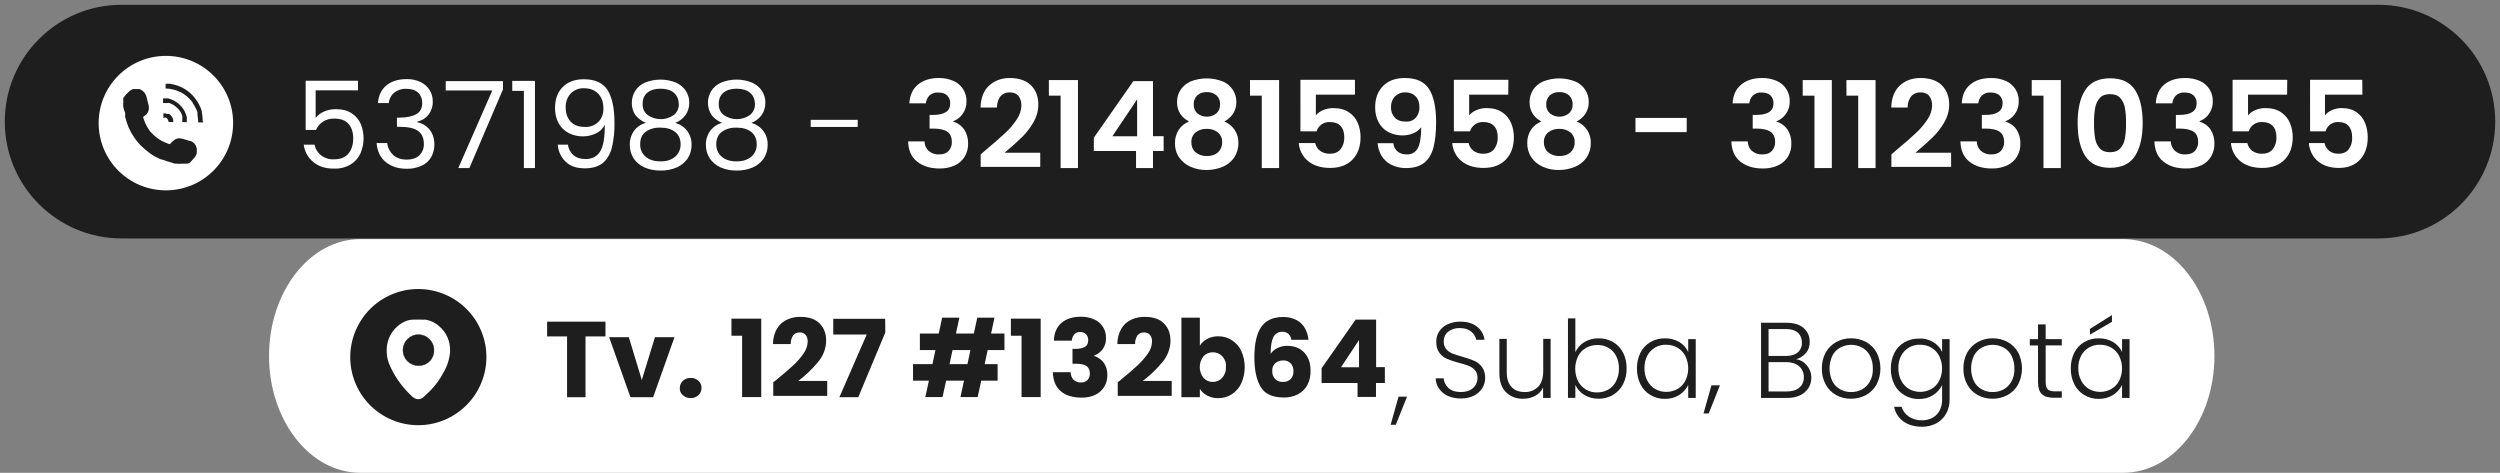 <?xml version="1.0" encoding="utf-8"?>
<!-- Generator: Adobe Illustrator 26.0.1, SVG Export Plug-In . SVG Version: 6.00 Build 0)  -->
<svg version="1.1" id="Capa_1" xmlns="http://www.w3.org/2000/svg" xmlns:xlink="http://www.w3.org/1999/xlink" x="0px" y="0px"
	 viewBox="0 0 1829.6 346" style="enable-background:new 0 0 1829.6 346;" xml:space="preserve">
<rect x="0" y="0" width="1829.6" height="346" fill="#808080" stroke="none"/>
<style type="text/css">
	.st0{fill:#FFFFFF;}
	.st1{fill:#1E1E1E;}
	.st2{fill:#1E1E1E;stroke:#1E1E1E;stroke-width:0.25;stroke-miterlimit:10;}
</style>
<path class="st0" d="M263.7,175h1290.1c36.9,0,66.8,38.3,66.8,85.5v0c0,47.2-29.9,85.5-66.8,85.5H263.7c-36.9,0-66.8-38.3-66.8-85.5
	v0C196.9,213.3,226.8,175,263.7,175z"/>
<path class="st1" d="M89,3.5h1651.6c47.2,0,85.5,38.3,85.5,85.5v0c0,47.2-38.3,85.5-85.5,85.5H89c-47.2,0-85.5-38.3-85.5-85.5v0
	C3.5,41.8,41.8,3.5,89,3.5z"/>
<path class="st0" d="M121.4,40.9c-27.2,0-49.2,22-49.2,49.2s22,49.2,49.2,49.2c27.2,0,49.2-22,49.2-49.2
	C170.7,63,148.7,40.9,121.4,40.9C121.5,40.9,121.4,40.9,121.4,40.9z M119.3,72h2.8c0.3-0.1,0.7-0.1,1,0c1.2,0.4,2.4,0.8,3.5,1.3
	c5.1,2.4,8.8,6.9,10.1,12.4c0.1,0.2,0.1,0.5,0,0.8v2.4c0,0.9,0,0.8-0.5,0.5h-2.8v-2.8c0.1-0.6,0.1-1.1,0-1.7c-0.6-2.3-2-4.4-3.8-6
	c-1.6-1.6-3.6-2.8-5.7-3.5c-0.5-0.1-1.1-0.1-1.6,0h-2.4l-0.5,0.1L119.3,72z M126.8,88.6v0.7h-3c-0.5,0-0.5,0-0.5-0.5
	c-0.2-1.5-1.3-2.7-2.7-3l-0.5,0.8c0,0-0.5,0-0.5-0.7v-3c1,0,2,0.2,2.9,0.5h1.3c0.7,0.4,1.2,0.9,1.7,1.6l0.9,1.4
	C126.6,87.1,126.8,87.8,126.8,88.6z M144,109.4v2.9c-0.4,1.2-1,2.4-1.9,3.3l-2.5,2.8c-0.3,0.4-0.7,0.8-1.2,0.9
	c-0.6,0.4-1.3,0.5-2,0.5H133c-1.2,0.1-2.4,0.1-3.5,0c-1.3,0.1-2.6-0.2-3.8-0.8c-2.3-0.5-4.6-1.3-6.8-2.2h-0.6l-1.3-0.5l-3.3-1.6
	c-1.5-0.8-2.9-1.7-4.2-2.7l-3.5-2.8l-3.3-3L100,103l-0.7-0.9l-0.4-0.5c-0.4-0.5-1.8-2.8-2.7-4.2l-1.6-3.2l-0.5-1
	c-0.4-1.1-0.8-2.2-1.2-3.3c-0.5-1.4-0.9-2.9-1.3-4.3v-1c0.1-0.6,0.1-1.2,0-1.8l-0.1-0.4c-0.5-1.2-0.9-2.5-1.2-3.8
	c-0.4-1.7,0.1-3.7-0.1-5.5v-1.3c1.2-1.8,2.6-3.4,4.2-4.8l1.3-1c0.6-0.4,1.2-0.7,1.8-0.8h4.6c2,0.7,3.7,2.2,4.6,4.2
	c0.3,0.7,0.6,1.5,0.7,2.2c0.5,1.7,1,3.7,1.4,5.6c0.4,1.8,0.2,3.6-0.7,5.2c-0.4,0.5-0.7,0.9-1,1.4l-2.1,1.6c-0.3,0.3-0.3,0.8,0,1.2
	l0.8,2.2c1,2.7,2.5,5.3,4.3,7.6c0.3,0.4,0.6,0.7,1,1c2.2,2.4,4.7,4.3,7.6,5.9l2.7,1.2c0.7,0.4,1.7,0.5,2.2,0.9
	c0.3,0.1,0.6,0.1,0.8,0l2-2c1.4-1.5,3.3-2.3,5.3-2.2c0.8,0.1,1.7,0.3,2.4,0.5l4.6,1.4h0.5c2.4,0.8,4.2,2.8,4.7,5.2
	C144.2,108.7,144.2,109.1,144,109.4L144,109.4z M148.6,89.6h-3.6V88l-0.5-4.3v-1.4c-0.2-0.8-0.5-1.7-0.9-2.4l-1.4-2.7l-1.1-1.6v-0.4
	c-1.7-2.3-3.7-4.4-6.1-6c-0.4-0.4-0.9-0.7-1.4-0.9c-0.8-0.6-1.8-1.1-2.7-1.4c-1.3-0.6-2.7-1.1-4.2-1.4c-1.8-0.5-3.6-0.7-5.5-0.7v-3
	c0-0.5,0-0.5,0.5-0.5h2c0.2-0.1,0.4-0.1,0.5,0c3.7,0.5,7.3,1.7,10.6,3.6c3.2,1.9,6.1,4.4,8.3,7.5l0.5,0.8c0.6,0.7,1.1,1.4,1.5,2.2
	c1.1,1.9,2,3.9,2.6,6c0.1,0.3,0.1,0.7,0,1c0.3,1.4,0.5,2.8,0.6,4.2v2.2l0.4-0.1L148.6,89.6z"/>
<path class="st2" d="M317.6,256.4v0.2c0,6.1-4.9,11-11,11h-0.5c-6.3-0.1-11.3-5.2-11.2-11.5c0.1-6.3,5.2-11.3,11.5-11.2
	C312.7,245,317.7,250.1,317.6,256.4z"/>
<path class="st1" d="M352.2,242.3c-10.5-25.4-39.7-37.5-65.1-27s-37.5,39.7-27,65.1c10.5,25.4,39.6,37.5,65,27
	C350.6,296.8,362.7,267.7,352.2,242.3C352.2,242.3,352.2,242.3,352.2,242.3z M329.4,257.2c-0.4,5.6-2.1,10.9-5,15.7
	c-2.5,4.7-5.6,9-9.3,12.8c-1.8,1.7-3.5,3.5-5.5,5.2c-0.7,0.6-1.6,1-2.6,1.2h-1.8c-1.3-0.3-2.5-0.9-3.4-1.8
	c-6.5-5.9-11.9-13.1-15.7-21c-2.1-4-3.2-8.5-3.1-13.1c0-9.8,6.1-18.5,15.3-21.7c1.5-0.4,3.1-0.6,4.7-0.6h5.2c1,0.1,2.1,0.1,3.1,0
	c3.7,0.6,7.2,2.2,9.9,4.7l-0.1-0.1C326.7,243,329.7,250,329.4,257.2z"/>
<path class="st1" d="M443.1,235.4v10.8h-14.6v44.5h-13.5v-44.5h-14.6v-10.8H443.1z"/>
<path class="st1" d="M469.7,278.1l9.6-31.3h14.3l-15.6,43.9h-16.6l-15.6-43.9h14.4L469.7,278.1z"/>
<path class="st1" d="M499.7,289.2c-1.5-1.3-2.3-3.2-2.2-5.2c0-2,0.8-3.9,2.2-5.3c1.6-1.4,3.7-2.2,5.8-2.1c2.1-0.1,4.2,0.7,5.7,2.1
	c1.5,1.4,2.3,3.3,2.2,5.3c0,2-0.8,3.8-2.2,5.2c-1.6,1.4-3.6,2.2-5.7,2.1C503.3,291.4,501.3,290.6,499.7,289.2z"/>
<path class="st1" d="M535.3,245.7v-12.5h21.8v57.4h-14v-44.9H535.3z"/>
<path class="st1" d="M568.3,277.9c5.1-4.2,9.2-7.7,12.2-10.5c2.8-2.6,5.3-5.4,7.5-8.6c1.9-2.5,3-5.6,3.1-8.7c0.1-1.8-0.4-3.6-1.5-5
	c-1.1-1.3-2.8-1.9-4.5-1.8c-1.8-0.1-3.6,0.8-4.7,2.2c-1.2,1.9-1.8,4.1-1.7,6.3h-13c0-3.9,0.9-7.8,2.9-11.2c1.7-2.9,4.2-5.2,7.2-6.6
	c3.1-1.4,6.5-2.2,9.9-2.1c6.2,0,11,1.6,14.1,4.8c3.2,3.2,4.8,7.4,4.8,12.5c0,5.7-2.1,11.2-5.8,15.6c-4.3,5.2-9.2,9.9-14.6,14h21.2
	v10.9h-39.5v-10C567.6,278.5,568.4,277.8,568.3,277.9z"/>
<path class="st1" d="M647.9,243.3l-19.8,47.4h-13.8l20-45.9h-24.5v-11.5h38L647.9,243.3z"/>
<path class="st1" d="M722.8,256.2l-2.2,10.3h9.5v12.1h-12l-2.6,12h-12.6l2.6-12h-13.1l-2.6,12h-12.6l2.6-12h-11.6v-12.1h14.2
	l2.2-10.3h-11.4v-12.1H687l2.5-11.6h12.6l-2.5,11.6h13.1l2.5-11.6h12.6l-2.5,11.6h9.8v12.1H722.8z M710.2,256.2h-13.1l-2.2,10.3H708
	L710.2,256.2z"/>
<path class="st1" d="M739.8,245.7v-12.5h21.8v57.4h-14v-44.9H739.8z"/>
<path class="st1" d="M776.7,236.4c3.5-3,8.2-4.6,14.1-4.6c3.5-0.1,6.9,0.6,10.1,2c5.3,2.4,8.7,7.7,8.5,13.5c0.3,5.7-3.2,11-8.7,12.9
	v0.3c2.8,0.9,5.3,2.6,7.1,5c1.8,2.6,2.7,5.7,2.6,8.9c0.1,3-0.7,6-2.2,8.6c-1.6,2.5-3.8,4.6-6.5,5.9c-3.2,1.5-6.7,2.2-10.2,2.1
	c-6.3,0-11.3-1.5-15.1-4.6c-3.7-3.1-5.7-7.8-5.9-14h13.1c-0.1,2,0.7,4,2,5.5c1.5,1.4,3.5,2.1,5.5,2c1.8,0.1,3.5-0.5,4.8-1.8
	c1.2-1.3,1.8-3,1.7-4.7c0-2.5-0.8-4.3-2.4-5.5c-1.6-1.1-4.2-1.7-7.7-1.7h-2.6v-10.9h2.5c2.2,0.1,4.5-0.4,6.5-1.4
	c1.6-0.9,2.5-2.6,2.5-4.9c0.1-1.6-0.5-3.2-1.6-4.4c-1.2-1.1-2.7-1.7-4.3-1.6c-1.7-0.1-3.3,0.5-4.4,1.8c-1,1.3-1.6,2.9-1.7,4.5h-13.1
	C771.4,243.8,773.3,239.5,776.7,236.4z"/>
<path class="st1" d="M820.3,277.9c5.1-4.2,9.2-7.7,12.2-10.5c2.8-2.6,5.3-5.4,7.5-8.6c1.9-2.5,3-5.6,3.1-8.7c0.1-1.8-0.4-3.6-1.5-5
	c-1.1-1.3-2.8-1.9-4.5-1.8c-1.8-0.1-3.6,0.8-4.7,2.2c-1.2,1.9-1.8,4.1-1.7,6.3h-13c0-3.9,1-7.8,2.9-11.2c1.7-2.9,4.2-5.2,7.2-6.6
	c3.1-1.4,6.5-2.2,9.9-2.1c6.3,0,11,1.6,14.1,4.8c3.2,3.2,4.8,7.4,4.8,12.5c0,5.7-2.1,11.2-5.7,15.6c-4.3,5.2-9.2,9.9-14.6,14h21.2
	v10.9h-39.5v-10C819.7,278.5,820.5,277.8,820.3,277.9z"/>
<path class="st1" d="M883.5,248c2.5-1.3,5.3-1.9,8.1-1.9c3.5,0,6.9,0.9,9.8,2.8c3,1.9,5.5,4.6,7,7.9c3.4,7.6,3.4,16.2,0,23.8
	c-1.5,3.3-4,6-7,8c-2.9,1.9-6.4,2.8-9.8,2.8c-2.8,0.1-5.6-0.6-8.1-1.9c-2.2-1.1-4.1-2.8-5.4-4.9v6.1h-13.5v-58.2h13.5V253
	C879.4,250.8,881.3,249.1,883.5,248z M894.5,260.7c-1.8-1.9-4.3-2.9-6.9-2.9c-2.6,0-5.1,1-6.8,2.9c-3.7,4.6-3.7,11.3,0,15.9
	c1.8,1.9,4.2,3,6.8,2.9c2.6,0,5.1-1,6.8-3c2-2.2,3-5.1,2.8-8C897.5,265.7,896.5,262.9,894.5,260.7L894.5,260.7z"/>
<path class="st1" d="M942.9,244.3c-1.3-1-2.9-1.6-4.5-1.5c-2.7-0.1-5.3,1.4-6.5,3.9c-1.3,2.6-2,6.7-2,12.3c1.2-1.9,3-3.4,5-4.3
	c2.2-1.1,4.7-1.6,7.2-1.6c5.1,0,9.3,1.6,12.4,4.9c3.1,3.3,4.7,7.8,4.6,13.6c0.1,3.5-0.7,7-2.3,10.1c-1.5,2.9-3.9,5.2-6.8,6.8
	c-3.2,1.7-6.9,2.5-10.5,2.4c-8.1,0-13.7-2.5-16.8-7.6c-3.1-5.1-4.7-12.3-4.7-21.8c0-10,1.7-17.4,5-22.2c3.3-4.8,8.7-7.3,16-7.3
	c3.5-0.1,6.9,0.7,10,2.3c2.6,1.4,4.7,3.5,6.1,6.1c1.4,2.5,2.2,5.4,2.5,8.3h-12.5C944.9,247.1,944.1,245.5,942.9,244.3z M933.3,265.8
	c-1.6,1.5-2.4,3.6-2.2,5.7c-0.1,2.2,0.6,4.3,2.1,5.9c1.6,1.5,3.8,2.3,5.9,2.1c2,0.1,4-0.7,5.5-2.1c1.4-1.6,2.1-3.6,2-5.7
	c0.1-2.1-0.6-4.2-2-5.8c-1.5-1.5-3.6-2.3-5.7-2.1C936.8,263.8,934.8,264.5,933.3,265.8L933.3,265.8z"/>
<path class="st1" d="M967.2,280.4v-10.9l24.9-35.6h15v34.8h6.4v11.6h-6.5v10.2h-13.5v-10.2H967.2z M994.6,248.8l-13.2,20h13.2V248.8
	z"/>
<path class="st1" d="M1059.7,289.8c-2.6-1.1-4.8-3-6.5-5.3c-1.6-2.2-2.4-4.8-2.5-7.6h5.8c0.3,2.7,1.5,5.2,3.5,7c2.1,2,5.2,3,9.2,3
	c3.7,0,6.7-1,8.8-2.9c2.1-1.8,3.3-4.5,3.3-7.3c0.1-2.1-0.5-4.1-1.8-5.7c-1.2-1.4-2.7-2.5-4.5-3.2c-2.4-0.9-4.9-1.7-7.4-2.3
	c-3-0.8-5.9-1.7-8.7-2.9c-2.2-1-4.1-2.5-5.5-4.4c-1.5-2-2.3-4.7-2.3-8.1c0-2.7,0.7-5.3,2.2-7.6c1.5-2.3,3.7-4.1,6.2-5.2
	c2.9-1.3,6-2,9.2-1.9c5.1,0,9.2,1.2,12.3,3.7c3,2.3,5,5.8,5.4,9.6h-6c-0.5-2.4-1.8-4.5-3.7-6c-2.1-1.8-4.9-2.6-8.5-2.6
	c-3-0.1-5.9,0.8-8.3,2.6c-2.2,1.7-3.4,4.4-3.3,7.2c-0.1,2,0.5,4,1.8,5.6c1.2,1.4,2.8,2.5,4.5,3.2c2.4,0.9,4.9,1.7,7.4,2.4
	c2.9,0.8,5.8,1.8,8.7,3c2.2,1,4.1,2.5,5.6,4.5c1.6,2.3,2.4,5.2,2.3,8c0,2.6-0.7,5.1-2,7.3c-1.5,2.4-3.6,4.3-6.1,5.6
	c-3,1.5-6.3,2.2-9.6,2.1C1066,291.7,1062.7,291.1,1059.7,289.8z"/>
<path class="st1" d="M1134.8,248.2v43h-5.5v-7.6c-1.2,2.6-3.3,4.8-5.8,6.1c-2.7,1.4-5.7,2.2-8.8,2.1c-4.7,0.2-9.2-1.5-12.6-4.8
	c-3.2-3.2-4.8-7.8-4.8-13.9v-25.1h5.4v24.5c0,4.7,1.2,8.2,3.5,10.7c2.3,2.5,5.5,3.7,9.6,3.7c3.7,0.2,7.3-1.3,9.9-3.9
	c2.5-2.6,3.7-6.5,3.7-11.6v-23.4H1134.8z"/>
<path class="st1" d="M1159.4,250.4c3.2-1.9,6.8-2.9,10.5-2.8c3.7-0.1,7.3,0.9,10.6,2.7c3.1,1.8,5.6,4.5,7.3,7.7
	c1.8,3.6,2.7,7.6,2.6,11.6c0.1,4-0.8,8-2.6,11.6c-1.6,3.2-4.2,5.9-7.3,7.8c-3.2,1.9-6.8,2.8-10.5,2.8c-3.7,0.1-7.4-0.9-10.6-2.8
	c-2.8-1.7-5.1-4.3-6.5-7.3v9.5h-5.4v-58.2h5.4v24.8C1154.3,254.7,1156.5,252.2,1159.4,250.4z M1182.7,260.4
	c-1.3-2.5-3.3-4.6-5.7-5.9c-2.5-1.4-5.3-2.1-8.2-2c-2.8,0-5.6,0.7-8.1,2.1c-2.5,1.4-4.5,3.5-5.8,6.1c-2.8,5.8-2.8,12.5,0,18.3
	c1.3,2.5,3.3,4.6,5.8,6.1c2.4,1.4,5.2,2.2,8.1,2.1c2.9,0,5.7-0.7,8.2-2.1c2.5-1.4,4.4-3.5,5.7-6.1c1.4-2.9,2.2-6,2.1-9.2
	C1184.9,266.4,1184.1,263.2,1182.7,260.4L1182.7,260.4z"/>
<path class="st1" d="M1200.6,258c1.6-3.2,4.2-5.9,7.3-7.7c3.2-1.8,6.9-2.8,10.6-2.7c3.7-0.1,7.4,0.9,10.6,2.8c2.8,1.7,5,4.2,6.4,7.2
	v-9.4h5.5v43h-5.5v-9.5c-1.4,3-3.7,5.5-6.5,7.3c-3.2,2-6.8,3-10.6,2.9c-3.7,0.1-7.3-0.9-10.5-2.8c-3.1-1.8-5.7-4.5-7.3-7.8
	c-1.8-3.6-2.7-7.6-2.6-11.6C1197.9,265.6,1198.8,261.6,1200.6,258z M1233.4,260.5c-1.3-2.5-3.3-4.6-5.8-6.1
	c-2.4-1.4-5.2-2.1-8.1-2.1c-2.9-0.1-5.7,0.6-8.2,2c-2.4,1.4-4.4,3.5-5.7,5.9c-1.5,2.9-2.2,6-2.1,9.2c-0.1,3.2,0.6,6.4,2.1,9.2
	c1.3,2.5,3.3,4.6,5.7,6.1c2.5,1.4,5.3,2.1,8.2,2.1c2.8,0,5.6-0.7,8.1-2.1c2.5-1.4,4.5-3.5,5.8-6.1
	C1236.2,273,1236.2,266.3,1233.4,260.5L1233.4,260.5z"/>
<path class="st1" d="M1258.7,282l-8.2,20.6h-3.8l5.8-20.6H1258.7z"/>
<path class="st1" d="M1322.4,267.5c2.1,2.5,3.3,5.7,3.2,9c0,2.7-0.7,5.3-2.1,7.5c-1.5,2.3-3.6,4.1-6.1,5.3c-3,1.4-6.3,2-9.6,1.9h-19
	v-55h18.5c5.6,0,9.8,1.3,12.7,3.9c2.9,2.5,4.5,6.2,4.4,10c0.1,3-0.8,6-2.8,8.3c-1.9,2.2-4.3,3.7-7.1,4.5
	C1317.7,263.4,1320.4,265,1322.4,267.5z M1294.3,260.5h12.8c3.7,0,6.6-0.9,8.6-2.6c2-1.8,3.2-4.5,3-7.3c0.1-2.7-1-5.4-3-7.2
	c-2-1.7-4.9-2.6-8.8-2.6h-12.6V260.5z M1316.8,283.7c2.3-1.9,3.5-4.8,3.3-7.8c0.1-3-1.2-6-3.5-7.9c-2.3-2-5.5-3-9.4-3h-12.9v21.5
	h13.1C1311.4,286.5,1314.6,285.6,1316.8,283.7L1316.8,283.7z"/>
<path class="st1" d="M1343.7,289.1c-3.2-1.8-5.9-4.5-7.6-7.7c-1.9-3.6-2.9-7.6-2.8-11.7c-0.1-4.1,0.9-8.1,2.8-11.7
	c1.8-3.2,4.5-5.9,7.7-7.7c3.3-1.8,7.1-2.8,10.9-2.7c3.8-0.1,7.6,0.9,11,2.7c3.3,1.8,5.9,4.5,7.7,7.7c3.7,7.3,3.7,16,0,23.3
	c-1.8,3.3-4.5,6-7.8,7.8c-3.4,1.8-7.2,2.8-11,2.7C1350.8,291.9,1347,290.9,1343.7,289.1z M1362.5,285.1c2.5-1.3,4.5-3.4,5.9-5.8
	c1.6-2.9,2.4-6.2,2.2-9.6c0.1-3.3-0.6-6.6-2.2-9.6c-1.3-2.5-3.4-4.5-5.8-5.8c-4.9-2.6-10.8-2.6-15.7,0c-2.5,1.3-4.5,3.3-5.8,5.8
	c-2.9,6-2.9,13.1,0,19.1c1.3,2.5,3.3,4.5,5.8,5.8c2.4,1.3,5.1,2,7.8,1.9C1357.3,287,1360,286.3,1362.5,285.1L1362.5,285.1z"/>
<path class="st1" d="M1414.9,250.4c2.8,1.7,5.1,4.2,6.4,7.2v-9.4h5.5v44.1c0.1,3.7-0.8,7.3-2.6,10.5c-1.7,3-4.1,5.4-7.1,7
	c-3.2,1.7-6.8,2.5-10.4,2.5c-5.5,0-10.1-1.3-13.7-3.9c-3.6-2.5-6-6.4-6.8-10.7h5.4c0.9,2.9,2.8,5.5,5.4,7.2c2.9,1.9,6.3,2.8,9.7,2.7
	c2.6,0,5.2-0.6,7.5-1.8c2.2-1.2,4-3,5.2-5.2c1.3-2.5,2-5.3,1.9-8.2v-10.6c-1.4,3-3.7,5.5-6.5,7.3c-3.1,2-6.8,3-10.5,2.9
	c-3.7,0.1-7.4-0.9-10.6-2.8c-3.1-1.8-5.7-4.5-7.3-7.8c-1.8-3.6-2.7-7.6-2.6-11.6c-0.1-4,0.8-8,2.6-11.6c1.6-3.2,4.2-5.9,7.3-7.7
	c3.2-1.8,6.9-2.8,10.6-2.7C1408,247.5,1411.7,248.5,1414.9,250.4z M1419.2,260.5c-1.3-2.5-3.3-4.6-5.8-6.1c-2.4-1.4-5.2-2.1-8.1-2.1
	c-2.9-0.1-5.7,0.6-8.2,2c-2.4,1.4-4.4,3.5-5.7,5.9c-1.5,2.9-2.2,6-2.1,9.2c-0.1,3.2,0.6,6.4,2.1,9.2c1.3,2.5,3.3,4.6,5.7,6.1
	c2.5,1.4,5.3,2.1,8.2,2.1c2.8,0,5.6-0.7,8.1-2.1c2.5-1.4,4.5-3.5,5.8-6.1C1422,273,1422,266.3,1419.2,260.5L1419.2,260.5z"/>
<path class="st1" d="M1447.3,289.1c-3.2-1.8-5.9-4.5-7.6-7.7c-1.9-3.6-2.9-7.6-2.8-11.7c-0.1-4.1,0.9-8.1,2.8-11.7
	c1.8-3.2,4.5-5.9,7.7-7.7c3.4-1.8,7.1-2.8,10.9-2.7c3.8-0.1,7.6,0.9,11,2.7c3.3,1.8,5.9,4.5,7.7,7.7c3.7,7.3,3.7,16,0,23.3
	c-1.8,3.3-4.5,6-7.8,7.8c-3.4,1.8-7.2,2.8-11,2.7C1454.5,291.9,1450.7,290.9,1447.3,289.1z M1466.1,285.1c2.5-1.3,4.5-3.4,5.9-5.8
	c1.6-2.9,2.4-6.2,2.2-9.6c0.1-3.3-0.7-6.6-2.2-9.6c-1.3-2.5-3.3-4.5-5.8-5.8c-4.9-2.6-10.8-2.6-15.7,0c-2.5,1.3-4.5,3.4-5.8,5.8
	c-2.9,6-2.9,13.1,0,19.1c1.3,2.5,3.3,4.5,5.8,5.8c2.4,1.3,5.1,2,7.8,1.9C1461,287,1463.7,286.3,1466.1,285.1L1466.1,285.1z"/>
<path class="st1" d="M1497.1,252.8v26.7c0,2.6,0.5,4.4,1.5,5.4s2.8,1.5,5.3,1.5h5v4.7h-5.9c-3.9,0-6.8-0.9-8.7-2.7
	c-1.9-1.8-2.8-4.8-2.8-8.9v-26.7h-6v-4.6h6v-10.8h5.6v10.8h11.8v4.6L1497.1,252.8z"/>
<path class="st1" d="M1518.1,258c1.6-3.2,4.2-5.9,7.3-7.7c3.2-1.8,6.9-2.8,10.6-2.7c3.7-0.1,7.4,0.9,10.6,2.8c2.8,1.7,5,4.2,6.4,7.2
	v-9.4h5.5v43h-5.5v-9.5c-1.4,3-3.7,5.5-6.5,7.3c-3.2,2-6.9,3-10.6,2.9c-3.7,0.1-7.3-0.9-10.5-2.8c-3.1-1.8-5.7-4.5-7.3-7.8
	c-1.8-3.6-2.7-7.6-2.6-11.6C1515.4,265.6,1516.3,261.6,1518.1,258z M1550.9,260.5c-1.3-2.5-3.3-4.6-5.8-6.1
	c-2.4-1.4-5.2-2.1-8.1-2.1c-2.9-0.1-5.7,0.6-8.2,2c-2.4,1.4-4.4,3.5-5.7,5.9c-1.5,2.9-2.2,6-2.1,9.2c-0.1,3.2,0.6,6.4,2.1,9.2
	c1.3,2.5,3.3,4.6,5.7,6.1c2.5,1.4,5.3,2.1,8.2,2.1c2.8,0,5.6-0.7,8.1-2.1c2.5-1.4,4.5-3.5,5.8-6.1
	C1553.7,273,1553.7,266.3,1550.9,260.5L1550.9,260.5z M1545.6,235.5l-16.1,9.4v-4.2l16.1-10.1V235.5z"/>
<path class="st1" d="M1029.7,290.3l-8.2,20.6h-3.8l5.8-20.6H1029.7z"/>
<path class="st0" d="M262,66.1h-31v20.2c1.6-2,3.6-3.6,6-4.6c2.7-1.2,5.6-1.8,8.6-1.8c4.9,0,8.9,1,11.9,3.1c2.9,1.9,5.2,4.6,6.6,7.9
	c2.8,7,2.6,14.8-0.4,21.6c-1.6,3.3-4.1,6.1-7.3,8c-3.7,2.1-7.9,3.1-12.1,2.9c-6.2,0-11.2-1.6-15-4.8c-3.9-3.2-6.4-7.7-7-12.7h7.9
	c0.6,3.1,2.3,5.9,4.9,7.9c2.7,2,6,3,9.4,2.8c4.7,0,8.2-1.4,10.5-4.2c2.3-2.8,3.5-6.5,3.5-11.1c0-4.6-1.2-8.1-3.5-10.7
	s-5.8-3.8-10.4-3.8c-2.9-0.1-5.8,0.7-8.2,2.2c-2.3,1.5-4.1,3.6-5.1,6.1h-7.6v-36H262V66.1z"/>
<path class="st0" d="M282.8,62.5c3.8-3.1,8.7-4.6,14.7-4.6c3.6-0.1,7.1,0.6,10.4,2.2c2.7,1.3,5,3.4,6.6,5.9c1.5,2.5,2.3,5.4,2.2,8.4
	c0.1,3.4-1,6.8-3.1,9.5c-2,2.6-4.9,4.4-8.2,5.1v0.4c3.6,0.8,6.8,2.7,9.1,5.6c2.2,2.8,3.4,6.4,3.4,10.9c0,3.2-0.8,6.3-2.3,9
	c-1.6,2.8-4,5-6.9,6.3c-3.5,1.6-7.2,2.4-11,2.3c-6.2,0-11.4-1.6-15.4-4.9c-4-3.3-6.2-7.9-6.7-13.9h7.8c0.3,3.3,1.9,6.4,4.3,8.7
	c2.5,2.2,5.8,3.4,9.9,3.4c4.1,0,7.3-1.1,9.4-3.2c2.2-2.2,3.3-5.2,3.2-8.3c0-4.4-1.5-7.6-4.4-9.6s-7.4-2.9-13.3-2.9h-2v-6.7h2.1
	c5.4-0.1,9.5-1,12.3-2.7s4.1-4.4,4.1-8.1c0.1-2.8-1-5.6-3-7.5c-2-1.9-4.9-2.8-8.7-2.8c-3.2-0.2-6.3,0.9-8.8,2.8
	c-2.3,1.9-3.7,4.6-4,7.6h-7.9C277,69.8,279.1,65.6,282.8,62.5z"/>
<path class="st0" d="M368.1,65.4L343.5,123h-8.1l24.9-56.8h-34.1v-6.8h41.9V65.4z"/>
<path class="st0" d="M374.9,66.5v-7.3h16.6V123h-8.1V66.5H374.9z"/>
<path class="st0" d="M419.8,113.7c2.2,1.8,5.1,2.7,8.7,2.7c4.9,0,8.5-1.9,10.8-5.7c2.3-3.8,3.4-10.3,3.3-19.4
	c-1.3,2.7-3.5,4.9-6.2,6.2c-3,1.5-6.3,2.3-9.6,2.3c-3.7,0.1-7.3-0.8-10.6-2.4c-3.1-1.6-5.6-4.1-7.3-7.1c-1.9-3.5-2.8-7.4-2.7-11.3
	c0-6.3,1.8-11.4,5.5-15.2s8.8-5.8,15.6-5.8c8.3,0,14,2.7,17.4,8c3.3,5.3,5,13.3,5,24c0.1,6.2-0.5,12.4-2,18.4
	c-1.3,4.8-3.6,8.5-6.7,11s-7.5,3.8-13,3.8c-6,0-10.7-1.6-14.1-4.9c-3.4-3.3-5.4-7.7-5.7-12.4h7.4C416,108.9,417.5,111.7,419.8,113.7
	z M437.8,89.3c2.5-2.4,3.8-5.8,3.8-9.9c0-4.4-1.2-8-3.7-10.7c-2.5-2.7-6-4.1-10.4-4.1c-3.7-0.2-7.3,1.2-9.9,3.9
	c-2.5,2.8-3.8,6.5-3.6,10.2c0,4.3,1.2,7.7,3.6,10.3s5.9,3.9,10.5,3.9C431.7,93.1,435.2,91.8,437.8,89.3z"/>
<path class="st0" d="M465,84.2c-1.8-2.6-2.7-5.8-2.6-9c0-3,0.8-6,2.4-8.6c1.7-2.7,4.2-4.8,7.1-6.1c7.3-3,15.6-3,22.9,0
	c2.9,1.3,5.4,3.4,7.2,6.1c1.6,2.6,2.5,5.6,2.4,8.6c0.1,3.2-0.9,6.4-2.7,9c-1.9,2.6-4.5,4.6-7.5,5.7c3.5,1,6.5,3,8.7,5.9
	c2.2,2.9,3.3,6.5,3.2,10.1c0.1,3.5-0.9,7-2.8,10c-2,2.9-4.8,5.2-8,6.6c-3.7,1.6-7.8,2.4-11.9,2.3c-4.1,0.1-8.1-0.7-11.8-2.3
	c-3.2-1.4-6-3.7-7.9-6.6c-1.9-3-2.9-6.5-2.8-10c-0.1-3.7,1-7.2,3.1-10.2c2.2-2.9,5.2-4.9,8.7-5.8C469.6,88.7,467,86.7,465,84.2z
	 M472.6,96.4c-2.8,2-4.1,5.1-4.1,9.2c-0.1,3.5,1.3,6.8,4,9.1c2.7,2.3,6.3,3.4,10.8,3.4c4.6,0,8.1-1.1,10.8-3.4
	c2.6-2.3,4.1-5.6,4-9.1c0-3.9-1.4-7-4.1-9.1c-2.7-2.1-6.3-3.1-10.7-3.1C479,93.3,475.4,94.4,472.6,96.4z M493.1,67.8
	c-2.4-1.9-5.6-2.9-9.7-2.9s-7.3,1-9.6,2.9c-2.4,1.9-3.5,4.7-3.5,8.4c-0.1,3.1,1.2,6.1,3.7,8c5.7,4,13.4,4,19.1,0
	c2.4-1.9,3.8-4.9,3.7-8C496.6,72.5,495.4,69.8,493.1,67.8z"/>
<path class="st0" d="M520.8,84.2c-1.8-2.6-2.7-5.8-2.7-9c0-3,0.8-6,2.4-8.6c1.7-2.7,4.2-4.8,7.1-6.1c7.3-3,15.6-3,22.9,0
	c2.9,1.3,5.4,3.4,7.2,6.1c1.6,2.6,2.5,5.6,2.4,8.6c0.1,3.2-0.9,6.4-2.7,9c-1.9,2.6-4.5,4.6-7.5,5.7c3.5,1,6.5,3,8.7,5.9
	c2.2,2.9,3.3,6.5,3.2,10.1c0.1,3.5-0.9,7-2.8,10c-2,2.9-4.8,5.2-8,6.6c-3.8,1.6-7.8,2.4-11.9,2.3c-4.1,0.1-8.1-0.7-11.8-2.3
	c-3.2-1.4-5.9-3.7-7.9-6.6c-1.9-3-2.9-6.5-2.8-10c-0.1-3.6,1-7.2,3.2-10.2c2.2-2.9,5.2-4.9,8.7-5.8
	C525.4,88.7,522.7,86.8,520.8,84.2z M528.4,96.4c-2.8,2-4.2,5.1-4.2,9.2c-0.1,3.5,1.3,6.8,4,9.1c2.7,2.3,6.3,3.4,10.8,3.4
	s8.1-1.1,10.8-3.4c2.7-2.3,4.1-5.6,4-9.1c0-3.9-1.4-7-4.1-9.1c-2.7-2.1-6.3-3.1-10.7-3.1C534.8,93.3,531.2,94.4,528.4,96.4z
	 M548.8,67.8c-2.3-1.9-5.6-2.9-9.7-2.9s-7.3,1-9.6,2.9c-2.4,1.9-3.5,4.7-3.5,8.4c-0.1,3.1,1.2,6.1,3.7,8c5.7,4,13.4,4,19.1,0
	c2.4-1.9,3.8-4.9,3.7-8C552.4,72.5,551.2,69.7,548.8,67.8z"/>
<path class="st0" d="M627.7,87.7v5.2h-34.4v-5.2H627.7z"/>
<path class="st0" d="M671.8,61.9c3.9-3.2,8.9-4.8,15.2-4.8c3.8-0.1,7.6,0.7,11,2.2c5.8,2.6,9.5,8.5,9.3,14.8
	c0.1,3.4-0.9,6.7-2.9,9.4c-1.7,2.4-4.1,4.2-6.8,5.2v0.3c3.2,0.9,6,2.9,8,5.7c2,3.1,3,6.7,2.9,10.4c0.1,3.3-0.8,6.6-2.4,9.4
	c-1.7,2.8-4.2,5.1-7.2,6.5c-3.6,1.6-7.4,2.4-11.4,2.3c-6.7,0-12.1-1.7-16.3-5c-4.2-3.3-6.4-8.3-6.6-14.8h12c0,2.6,1.1,5.1,3,6.9
	c2.1,1.8,4.9,2.8,7.7,2.6c3,0,5.3-0.8,6.9-2.5c1.6-1.8,2.5-4.1,2.4-6.5c0-3.5-1.1-6.1-3.3-7.6s-5.7-2.3-10.4-2.3h-2.6V84.1h2.6
	c8.4,0,12.5-2.8,12.5-8.4c0.1-2.2-0.7-4.4-2.3-5.9c-1.5-1.4-3.7-2.1-6.5-2.1c-2.4-0.2-4.7,0.7-6.4,2.2c-1.5,1.5-2.4,3.6-2.6,5.7
	h-12.1C665.9,69.7,667.9,65.1,671.8,61.9z"/>
<path class="st0" d="M722.2,109.1c5.6-4.7,10.2-8.7,13.5-11.8c3.2-2.9,6-6.3,8.4-9.9c2.1-3,3.3-6.5,3.4-10.1c0.1-2.5-0.6-5-2.1-7.1
	c-1.4-1.7-3.6-2.6-6.5-2.6c-2.6-0.1-5.1,1-6.8,3c-1.6,2-2.4,4.7-2.5,8.1h-12c0.2-7.1,2.3-12.4,6.3-16.1c4-3.6,9-5.5,15.1-5.5
	c6.7,0,11.9,1.8,15.5,5.3c3.6,3.6,5.4,8.3,5.4,14.1c0,4.6-1.3,9.2-3.7,13.2c-2.3,4-5.2,7.7-8.5,10.9c-3.2,3.1-7.3,6.8-12.5,11.2
	h26.1v10.3h-43.6V113L722.2,109.1z"/>
<path class="st0" d="M767.6,70V58.6h21.3V123h-12.7V70H767.6z"/>
<path class="st0" d="M800.5,110.5v-9.7l28.9-41.4h14.4v40.3h7.8v10.8h-7.8V123h-12.4v-12.5H800.5z M832.2,72.7l-18.1,27h18.1V72.7z"
	/>
<path class="st0" d="M861.4,74.7c0-3.1,0.8-6.1,2.4-8.7c1.8-2.8,4.3-4.9,7.3-6.3c7.7-3.1,16.3-3.1,24,0c3,1.3,5.5,3.5,7.3,6.3
	c1.6,2.6,2.5,5.6,2.4,8.7c0.1,3-0.8,6-2.4,8.5c-1.6,2.4-3.8,4.4-6.4,5.7c3.1,1.3,5.7,3.4,7.6,6.2c1.9,2.9,2.8,6.2,2.7,9.6
	c0.1,3.7-1,7.4-3,10.5c-2.1,3-5,5.4-8.3,6.8c-3.8,1.6-7.8,2.4-11.9,2.4c-4.1,0.1-8.1-0.7-11.9-2.4c-3.4-1.5-6.2-3.8-8.3-6.8
	c-2.1-3.1-3.1-6.7-3-10.5c-0.1-3.4,0.9-6.8,2.7-9.7c1.9-2.8,4.5-4.9,7.6-6.1C864.4,85.9,861.4,81.1,861.4,74.7z M875,96.9
	c-2.1,1.8-3.3,4.5-3.1,7.3c-0.1,2.7,1,5.4,3,7.2c2.3,1.9,5.3,2.9,8.3,2.8c3.5,0,6.2-0.9,8.2-2.8c2-1.8,3.1-4.4,3-7.2
	c0.2-2.8-1-5.5-3.1-7.3c-2.3-1.8-5.2-2.7-8.1-2.6C880.2,94.2,877.3,95.1,875,96.9z M890.3,69.8c-2-1.7-4.5-2.5-7.1-2.4
	c-2.6-0.1-5.1,0.7-7,2.4c-1.8,1.8-2.8,4.3-2.6,6.8c-0.1,2.4,0.9,4.8,2.7,6.4c4.1,3.2,9.8,3.2,13.9,0c1.8-1.6,2.8-4,2.7-6.4
	C893.1,74,892.1,71.5,890.3,69.8L890.3,69.8z"/>
<path class="st0" d="M914.8,70V58.6h21.3V123h-12.7V70H914.8z"/>
<path class="st0" d="M991.6,69.3H963v15.1c1.4-1.7,3.3-3,5.3-3.8c2.3-1,4.8-1.5,7.3-1.5c4.7,0,8.6,1,11.6,3.1
	c2.9,1.9,5.2,4.7,6.5,7.9c1.4,3.3,2,6.8,2,10.3c0,6.8-1.9,12.2-5.8,16.3s-9.4,6.2-16.5,6.2c-6.7,0-12.1-1.7-16.1-5
	c-4-3.3-6.4-8-6.8-13.2h12c0.5,2.3,1.7,4.3,3.6,5.7c2.1,1.5,4.6,2.2,7.1,2.1c3.5,0,6.1-1.1,7.9-3.3c1.9-2.5,2.8-5.6,2.7-8.7
	c0-3.7-0.9-6.4-2.7-8.3s-4.4-2.9-7.9-2.9c-4.4-0.2-8.4,2.6-9.7,6.8h-11.8V58.4h39.9V69.3z"/>
<path class="st0" d="M1022.8,110.9c1.9,1.5,4.3,2.2,6.8,2.1c3.3,0.2,6.5-1.6,8-4.6c1.6-3,2.5-8.1,2.5-15.3c-1.5,2-3.4,3.5-5.7,4.4
	c-2.5,1.1-5.2,1.6-7.9,1.6c-3.5,0.1-7-0.8-10.2-2.3c-3-1.6-5.6-4-7.2-7c-1.9-3.5-2.8-7.3-2.7-11.3c0-6.5,1.9-11.7,5.8-15.6
	c3.9-3.9,9.2-5.8,15.9-5.8c8.4,0,14.3,2.7,17.7,8c3.4,5.3,5.2,13.4,5.2,24.2c0,7.7-0.7,13.9-2,18.8c-1.3,4.9-3.6,8.6-6.8,11.1
	c-3.2,2.5-7.6,3.8-13.1,3.8c-3.9,0.1-7.7-0.8-11.1-2.5c-2.9-1.5-5.3-3.8-7-6.6c-1.6-2.8-2.6-5.9-2.8-9.1h11.5
	C1019.9,107.2,1021,109.3,1022.8,110.9z M1036.1,86.2c1.8-2.1,2.8-4.8,2.7-7.6c0-3.5-0.9-6.2-2.8-8.1c-2-2-4.7-3-7.6-2.9
	c-2.8-0.1-5.6,1-7.6,3c-1.9,2.1-2.9,4.9-2.8,7.8c-0.1,2.8,0.8,5.5,2.7,7.6c1.8,2,4.5,3,8.1,3C1031.6,89.2,1034.2,88.2,1036.1,86.2z"
	/>
<path class="st0" d="M1103.8,69.3h-28.6v15.1c1.4-1.7,3.3-3,5.3-3.8c2.3-1,4.8-1.5,7.3-1.5c4.7,0,8.6,1,11.6,3.1
	c2.9,1.9,5.2,4.7,6.5,7.9c1.4,3.3,2,6.8,2,10.3c0,6.8-1.9,12.2-5.8,16.3s-9.3,6.2-16.4,6.2c-6.7,0-12.1-1.7-16.1-5
	c-4-3.3-6.4-8-6.8-13.2h12c0.5,2.3,1.7,4.3,3.6,5.7c2.1,1.5,4.6,2.2,7.1,2.1c3.5,0,6.1-1.1,7.9-3.3c1.9-2.5,2.8-5.6,2.7-8.7
	c0-3.7-0.9-6.4-2.7-8.3s-4.4-2.9-7.9-2.9c-4.4-0.2-8.4,2.6-9.7,6.8h-11.8V58.4h39.9L1103.8,69.3z"/>
<path class="st0" d="M1119.4,74.7c0-3.1,0.8-6.1,2.4-8.7c1.8-2.8,4.3-4.9,7.3-6.3c7.7-3.1,16.3-3.1,23.9,0c3,1.3,5.6,3.5,7.3,6.3
	c1.6,2.6,2.5,5.6,2.4,8.7c0.1,3-0.8,6-2.4,8.5c-1.6,2.4-3.8,4.4-6.4,5.7c3.1,1.3,5.7,3.4,7.6,6.2c1.9,2.9,2.8,6.2,2.7,9.6
	c0.1,3.7-1,7.4-3,10.5c-2.1,3-5,5.4-8.4,6.8c-3.8,1.6-7.8,2.4-11.9,2.4c-4.1,0.1-8.1-0.7-11.9-2.4c-3.4-1.5-6.2-3.8-8.3-6.8
	c-2-3.1-3.1-6.8-3-10.5c-0.1-3.4,0.9-6.8,2.7-9.7c1.9-2.8,4.5-4.9,7.6-6.1C1122.4,85.9,1119.4,81.1,1119.4,74.7z M1133,96.9
	c-2.1,1.8-3.3,4.5-3.1,7.3c-0.1,2.7,1,5.4,3,7.2c2.3,1.9,5.3,2.9,8.3,2.8c3.5,0,6.2-0.9,8.2-2.8c2-1.8,3.1-4.4,3-7.2
	c0.2-2.8-1-5.5-3.1-7.3c-2.3-1.8-5.2-2.7-8.1-2.6C1138.2,94.2,1135.3,95.1,1133,96.9z M1148.3,69.8c-2-1.7-4.5-2.5-7.1-2.4
	c-2.6-0.1-5.1,0.7-7,2.4c-1.8,1.8-2.8,4.3-2.6,6.8c-0.1,2.4,0.9,4.8,2.7,6.4c4.1,3.2,9.8,3.2,13.9,0c1.8-1.6,2.8-4,2.7-6.4
	C1151.1,74,1150.1,71.5,1148.3,69.8L1148.3,69.8z"/>
<path class="st0" d="M1234.4,86.3v10.4h-37.5V86.3H1234.4z"/>
<path class="st0" d="M1274.3,61.9c3.9-3.2,8.9-4.8,15.2-4.8c3.8-0.1,7.6,0.7,11,2.2c5.8,2.6,9.5,8.5,9.3,14.8
	c0.1,3.4-0.9,6.7-2.9,9.4c-1.7,2.4-4.1,4.2-6.8,5.2v0.3c3.2,0.9,6,2.9,8,5.7c2,3.1,3,6.7,2.9,10.4c0.1,3.3-0.8,6.6-2.4,9.4
	c-1.7,2.8-4.2,5.1-7.2,6.5c-3.6,1.6-7.4,2.4-11.4,2.3c-6.7,0-12.1-1.7-16.3-5c-4.2-3.3-6.4-8.3-6.6-14.8h12c0,2.6,1.1,5.1,3,6.9
	c2.1,1.8,4.9,2.8,7.7,2.6c3,0,5.3-0.8,6.9-2.5c1.6-1.8,2.5-4.1,2.4-6.5c0-3.5-1.1-6.1-3.4-7.6s-5.7-2.3-10.4-2.3h-2.6V84.1h2.6
	c8.4,0,12.6-2.8,12.6-8.4c0.1-2.2-0.7-4.4-2.2-5.9c-1.5-1.4-3.7-2.1-6.5-2.1c-2.4-0.2-4.7,0.7-6.4,2.2c-1.5,1.5-2.4,3.6-2.6,5.7
	H1268C1268.3,69.7,1270.4,65.1,1274.3,61.9z"/>
<path class="st0" d="M1319.3,70V58.6h21.3V123h-12.7V70H1319.3z"/>
<path class="st0" d="M1351.3,70V58.6h21.3V123h-12.7V70H1351.3z"/>
<path class="st0" d="M1388.7,109.1c5.7-4.7,10.2-8.7,13.5-11.8c3.2-2.9,6-6.3,8.4-9.9c2.1-3,3.3-6.5,3.4-10.1c0.1-2.5-0.6-5-2.1-7.1
	c-1.4-1.7-3.6-2.6-6.5-2.6c-2.6-0.1-5.1,1-6.8,3c-1.7,2.3-2.6,5.2-2.5,8.1h-12c0.2-7.1,2.3-12.4,6.3-16.1s9-5.5,15.2-5.5
	c6.7,0,11.9,1.8,15.5,5.3c3.6,3.6,5.4,8.3,5.4,14.1c0,4.6-1.3,9.2-3.7,13.2c-2.3,4-5.2,7.7-8.5,10.9c-3.2,3.1-7.3,6.8-12.5,11.2
	h26.1v10.3h-43.7V113L1388.7,109.1z"/>
<path class="st0" d="M1441.9,61.9c3.8-3.2,8.9-4.8,15.2-4.8c3.8-0.1,7.6,0.7,11,2.2c5.8,2.6,9.5,8.5,9.3,14.8
	c0.1,3.4-0.9,6.7-2.9,9.4c-1.7,2.4-4.1,4.2-6.8,5.2v0.3c3.2,0.9,6.1,2.9,8,5.7c2,3.1,3,6.7,2.9,10.4c0.1,3.3-0.8,6.6-2.4,9.4
	c-1.7,2.8-4.2,5.1-7.2,6.5c-3.6,1.6-7.4,2.4-11.4,2.3c-6.7,0-12.1-1.7-16.3-5c-4.2-3.3-6.4-8.3-6.6-14.8h12c0,2.6,1.1,5.1,3,6.9
	c2.1,1.8,4.9,2.8,7.7,2.6c3,0,5.3-0.8,6.9-2.5c1.6-1.8,2.5-4.1,2.4-6.5c0-3.5-1.1-6.1-3.3-7.6s-5.7-2.3-10.4-2.3h-2.6V84.1h2.6
	c8.4,0,12.5-2.8,12.6-8.4c0.1-2.2-0.7-4.4-2.3-5.9c-1.5-1.4-3.7-2.1-6.5-2.1c-2.4-0.2-4.7,0.7-6.4,2.2c-1.5,1.5-2.4,3.6-2.6,5.7
	h-12.1C1436,69.7,1438,65.1,1441.9,61.9z"/>
<path class="st0" d="M1486.9,70V58.6h21.3V123h-12.7V70H1486.9z"/>
<path class="st0" d="M1526,66c3.7-5.8,9.8-8.7,18.3-8.7c8.5,0,14.6,2.9,18.3,8.7c3.7,5.8,5.5,13.8,5.5,23.9s-1.8,18.2-5.5,24.1
	c-3.7,5.8-9.8,8.8-18.3,8.8s-14.6-2.9-18.3-8.7c-3.7-5.8-5.5-13.9-5.5-24.1S1522.3,71.7,1526,66z M1555.1,79
	c-0.4-2.7-1.6-5.2-3.4-7.3c-1.7-1.9-4.2-2.8-7.5-2.8s-5.8,0.9-7.5,2.8c-1.8,2.1-2.9,4.6-3.4,7.3c-0.6,3.6-0.9,7.3-0.8,11
	c-0.1,3.8,0.2,7.5,0.8,11.3c0.4,2.7,1.6,5.3,3.4,7.3c1.7,1.9,4.2,2.8,7.5,2.8s5.8-0.9,7.5-2.8c1.8-2.1,3-4.6,3.4-7.3
	c0.6-3.7,0.9-7.5,0.8-11.3C1556,86.3,1555.7,82.6,1555.1,79z"/>
<path class="st0" d="M1583.9,61.9c3.8-3.2,8.9-4.8,15.2-4.8c3.8-0.1,7.6,0.7,11,2.2c5.8,2.6,9.5,8.5,9.3,14.8
	c0.1,3.4-0.9,6.7-2.9,9.4c-1.7,2.4-4.1,4.2-6.8,5.2v0.3c3.2,0.9,6.1,2.9,8,5.7c2,3.1,3,6.7,2.9,10.4c0.1,3.3-0.8,6.6-2.4,9.4
	c-1.7,2.8-4.2,5.1-7.2,6.5c-3.6,1.6-7.4,2.4-11.4,2.3c-6.7,0-12.1-1.7-16.3-5c-4.2-3.3-6.4-8.3-6.6-14.8h12c0,2.6,1.1,5.1,3,6.9
	c2.1,1.8,4.9,2.8,7.7,2.6c3,0,5.3-0.8,6.9-2.5c1.6-1.8,2.5-4.1,2.4-6.5c0-3.5-1.1-6.1-3.3-7.6s-5.7-2.3-10.4-2.3h-2.6V84.1h2.6
	c8.4,0,12.5-2.8,12.6-8.4c0.1-2.2-0.7-4.4-2.3-5.9c-1.5-1.4-3.7-2.1-6.5-2.1c-2.4-0.2-4.7,0.7-6.4,2.2c-1.5,1.5-2.4,3.6-2.6,5.7
	h-12.1C1578,69.7,1580.1,65.1,1583.9,61.9z"/>
<path class="st0" d="M1673.8,69.3h-28.6v15.1c1.4-1.7,3.3-3,5.3-3.8c2.3-1,4.8-1.5,7.3-1.5c4.7,0,8.6,1,11.6,3.1
	c2.9,1.9,5.2,4.7,6.5,7.9c1.4,3.3,2,6.8,2,10.3c0,6.8-1.9,12.2-5.8,16.3c-3.9,4.1-9.3,6.2-16.5,6.2c-6.7,0-12.1-1.7-16.1-5
	c-4-3.3-6.4-8-6.8-13.2h12c0.5,2.3,1.7,4.3,3.6,5.7c2.1,1.5,4.6,2.2,7.1,2.1c3.5,0,6.1-1.1,7.9-3.3c1.9-2.5,2.8-5.6,2.7-8.7
	c0-3.7-0.9-6.4-2.7-8.3s-4.4-2.9-7.9-2.9c-4.4-0.2-8.4,2.6-9.7,6.8h-11.8V58.4h40L1673.8,69.3z"/>
<path class="st0" d="M1728.9,69.3h-27.4v15.1c1.4-1.7,3.1-3,5.1-3.8c2.2-1,4.6-1.5,7-1.5c4.5,0,8.2,1,11.1,3.1
	c2.8,1.9,4.9,4.7,6.2,7.9c1.3,3.3,1.9,6.8,1.9,10.3c0,6.8-1.8,12.2-5.5,16.3s-8.9,6.2-15.7,6.2c-6.4,0-11.5-1.7-15.4-5
	c-3.8-3.3-6.1-8-6.5-13.2h11.5c0.4,2.3,1.7,4.3,3.4,5.7c2,1.5,4.4,2.2,6.8,2.1c3.3,0,5.8-1.1,7.5-3.3c1.8-2.5,2.7-5.6,2.5-8.7
	c0-3.7-0.9-6.4-2.6-8.3c-1.7-1.9-4.2-2.9-7.6-2.9c-2.1-0.1-4.2,0.6-5.9,1.8c-1.6,1.3-2.8,3-3.4,5h-11.3V58.4h38.2L1728.9,69.3z"/>
</svg>
